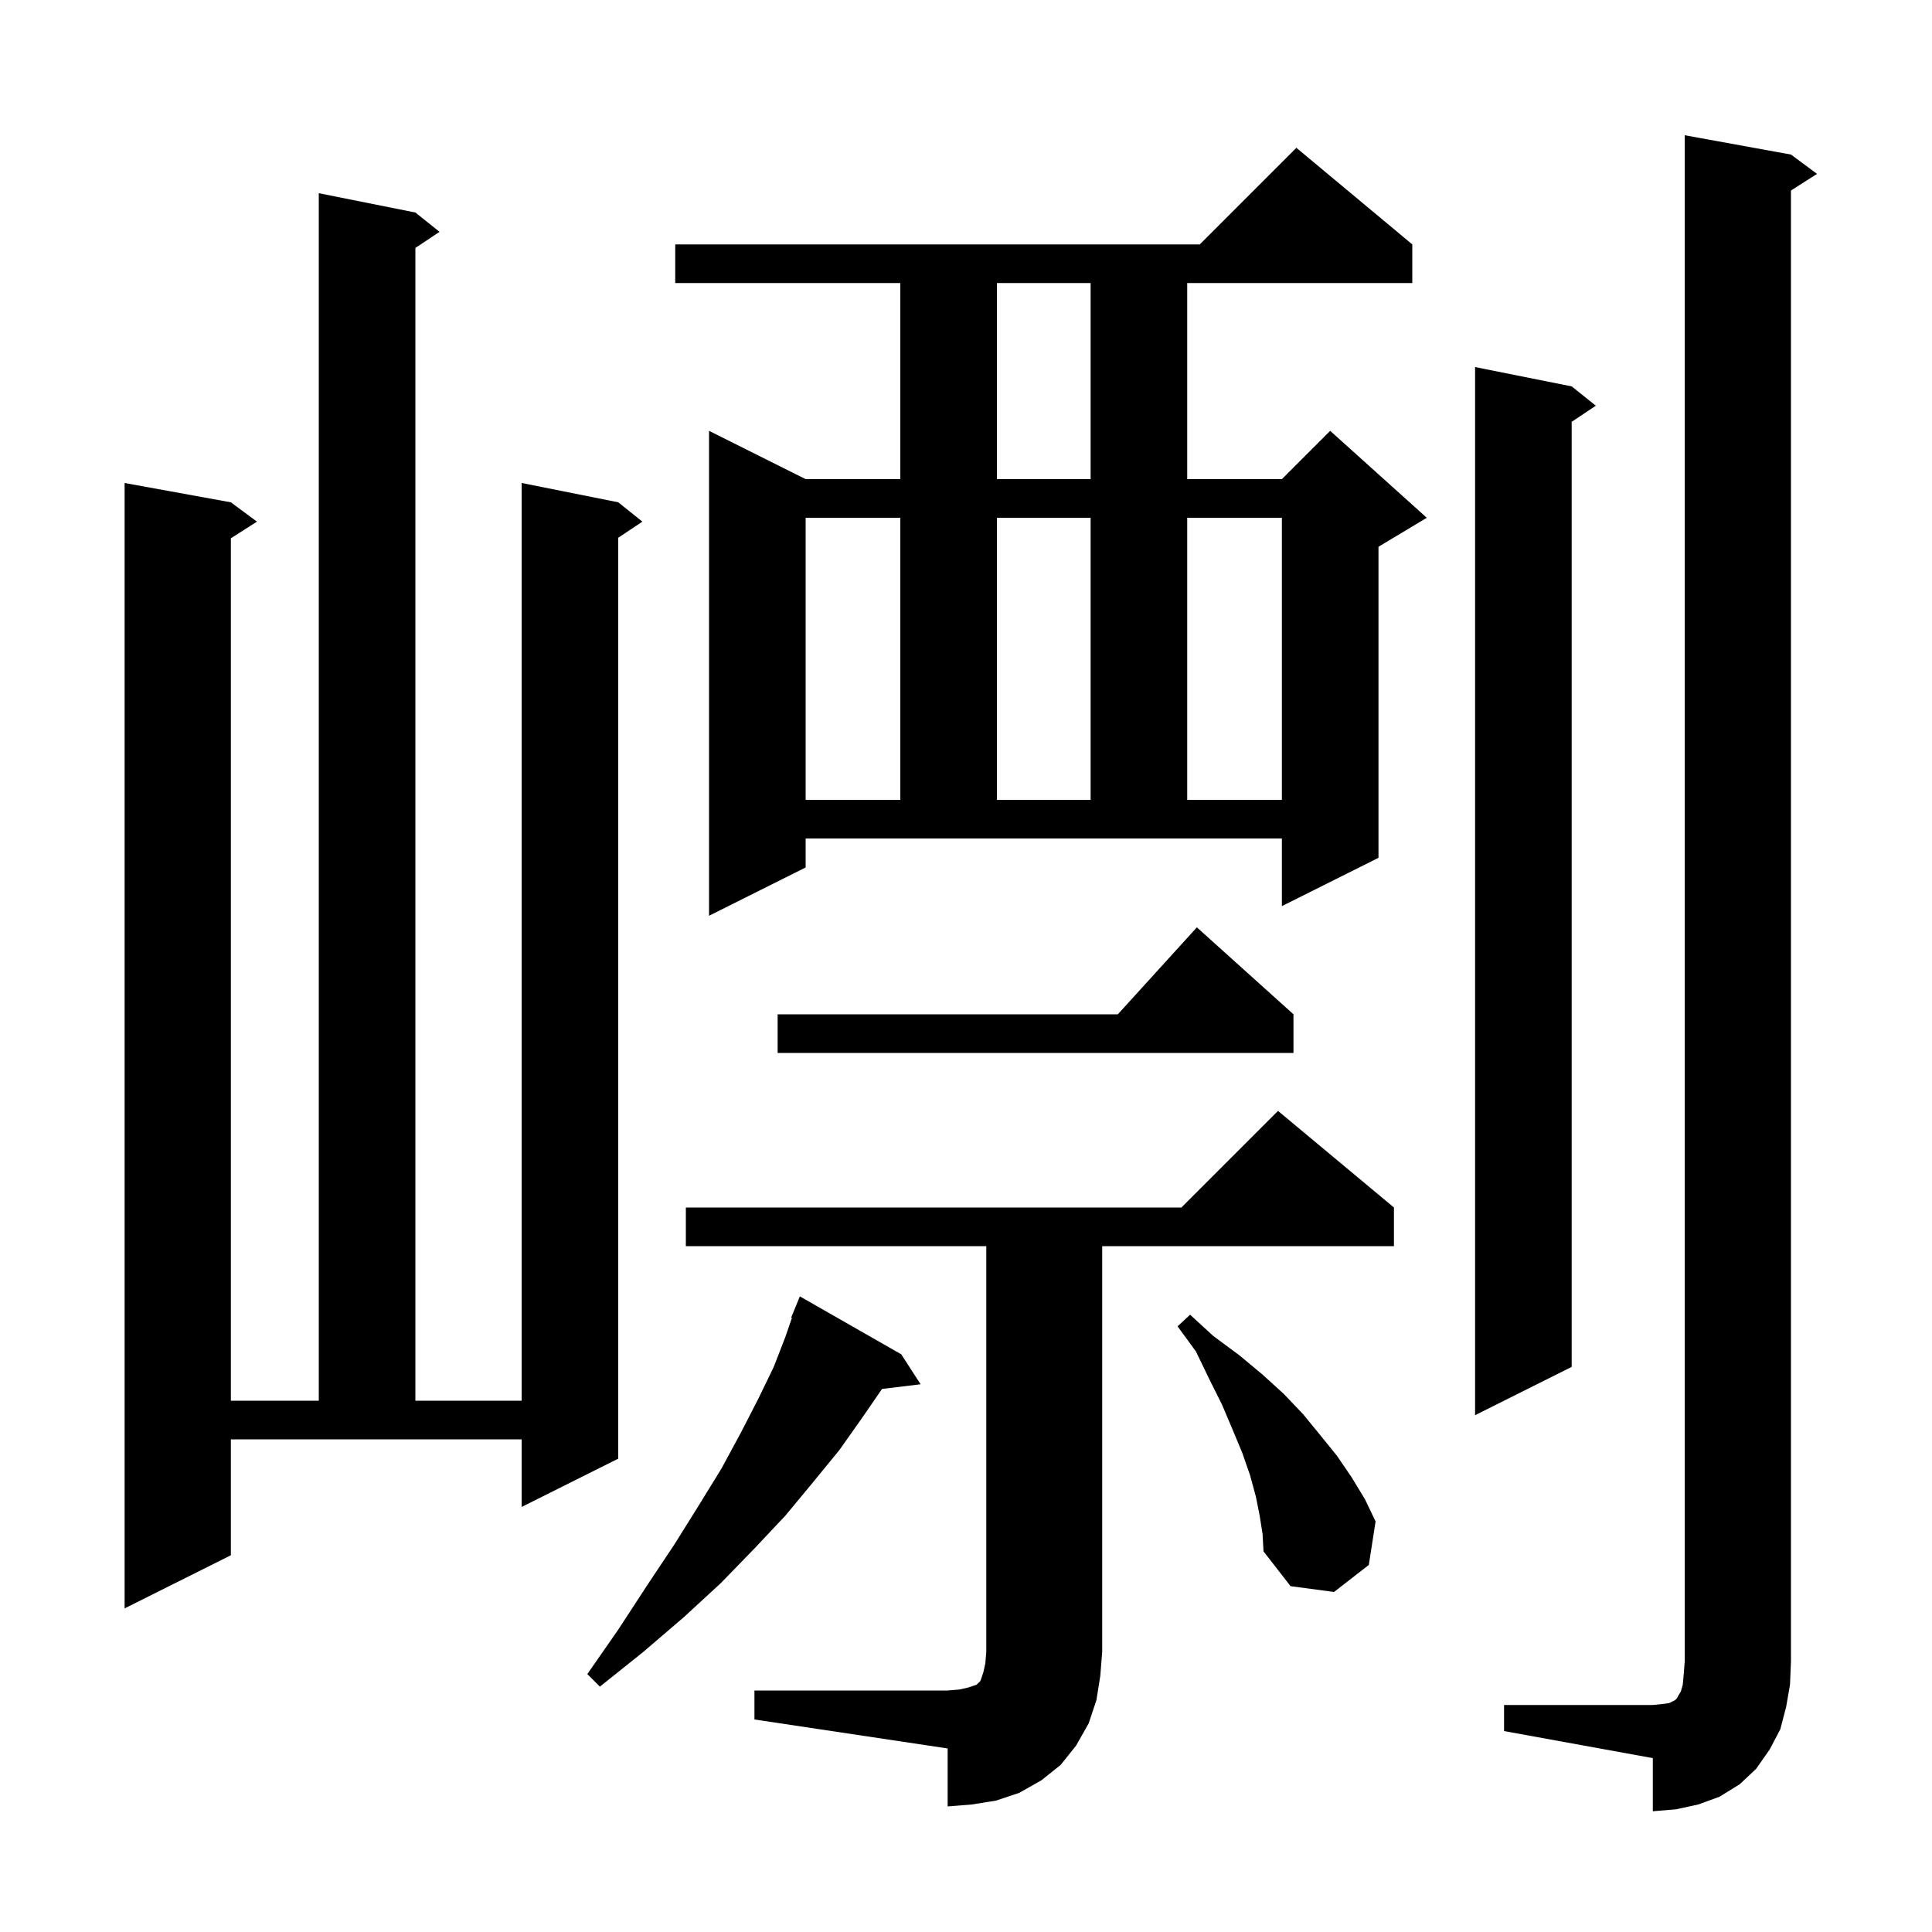 <svg xmlns="http://www.w3.org/2000/svg" xmlns:xlink="http://www.w3.org/1999/xlink" version="1.1" baseProfile="full" viewBox="0 0 200 200" width="200" height="200">
<g fill="black">
<path d="M 155.7 176.5 L 171.1 176.5 L 172.1 176.4 L 172.8 176.3 L 173.4 176.0 L 173.6 175.8 L 173.7 175.6 L 174.0 175.1 L 174.2 174.4 L 174.3 173.3 L 174.4 172.0 L 174.4 14.0 L 185.4 16.0 L 188.1 18.0 L 185.4 19.723 L 185.4 172.0 L 185.3 174.4 L 184.9 176.7 L 184.3 179.0 L 183.2 181.1 L 181.8 183.1 L 180.1 184.7 L 178.0 186.0 L 175.8 186.8 L 173.5 187.3 L 171.1 187.5 L 171.1 182.0 L 155.7 179.2 Z M 78.1 175.0 L 98.1 175.0 L 99.3 174.9 L 100.2 174.7 L 101.1 174.4 L 101.5 174.0 L 101.8 173.1 L 102.0 172.2 L 102.1 171.0 L 102.1 129.0 L 71.0 129.0 L 71.0 125.0 L 122.3 125.0 L 132.3 115.0 L 144.3 125.0 L 144.3 129.0 L 114.1 129.0 L 114.1 171.0 L 113.9 173.5 L 113.5 176.0 L 112.7 178.4 L 111.4 180.7 L 109.8 182.7 L 107.8 184.3 L 105.5 185.6 L 103.1 186.4 L 100.6 186.8 L 98.1 187.0 L 98.1 181.0 L 78.1 178.0 Z M 93.3 140.2 L 95.3 143.3 L 91.306 143.782 L 89.3 146.7 L 86.9 150.1 L 84.2 153.4 L 81.3 156.9 L 78.1 160.3 L 74.6 163.9 L 70.8 167.4 L 66.6 171.0 L 62.1 174.6 L 60.8 173.3 L 64.0 168.7 L 67.0 164.1 L 69.8 159.9 L 72.3 155.9 L 74.7 152.0 L 76.7 148.3 L 78.5 144.8 L 80.1 141.5 L 81.3 138.4 L 81.98 136.427 L 81.9 136.4 L 82.8 134.2 Z M 23.9 161.0 L 12.9 166.5 L 12.9 50.0 L 23.9 52.0 L 26.6 54.0 L 23.9 55.723 L 23.9 145.0 L 33.0 145.0 L 33.0 20.0 L 43.0 22.0 L 45.5 24.0 L 43.0 25.667 L 43.0 145.0 L 54.0 145.0 L 54.0 50.0 L 64.0 52.0 L 66.5 54.0 L 64.0 55.667 L 64.0 151.0 L 54.0 156.0 L 54.0 149.0 L 23.9 149.0 Z M 130.4 156.9 L 130.0 154.9 L 129.4 152.7 L 128.6 150.4 L 127.6 148.0 L 126.5 145.4 L 125.2 142.8 L 123.8 139.9 L 121.9 137.3 L 123.2 136.1 L 125.6 138.3 L 128.3 140.3 L 130.7 142.3 L 132.9 144.3 L 134.9 146.4 L 136.7 148.6 L 138.4 150.7 L 139.9 152.9 L 141.3 155.2 L 142.4 157.5 L 141.7 162.0 L 138.1 164.8 L 133.6 164.2 L 130.8 160.6 L 130.7 158.8 Z M 162.7 40.0 L 165.2 42.0 L 162.7 43.667 L 162.7 141.5 L 152.7 146.5 L 152.7 38.0 Z M 133.9 105.0 L 133.9 109.0 L 80.5 109.0 L 80.5 105.0 L 115.718 105.0 L 123.9 96.0 Z M 83.4 89.8 L 73.4 94.8 L 73.4 44.6 L 83.4 49.6 L 93.2 49.6 L 93.2 29.3 L 69.9 29.3 L 69.9 25.3 L 124.2 25.3 L 134.2 15.3 L 146.2 25.3 L 146.2 29.3 L 122.9 29.3 L 122.9 49.6 L 132.7 49.6 L 137.7 44.6 L 147.7 53.6 L 142.7 56.6 L 142.7 88.8 L 132.7 93.8 L 132.7 86.8 L 83.4 86.8 Z M 83.4 53.6 L 83.4 82.8 L 93.2 82.8 L 93.2 53.6 Z M 103.2 53.6 L 103.2 82.8 L 112.9 82.8 L 112.9 53.6 Z M 122.9 53.6 L 122.9 82.8 L 132.7 82.8 L 132.7 53.6 Z M 103.2 29.3 L 103.2 49.6 L 112.9 49.6 L 112.9 29.3 Z " />
</g>
</svg>
